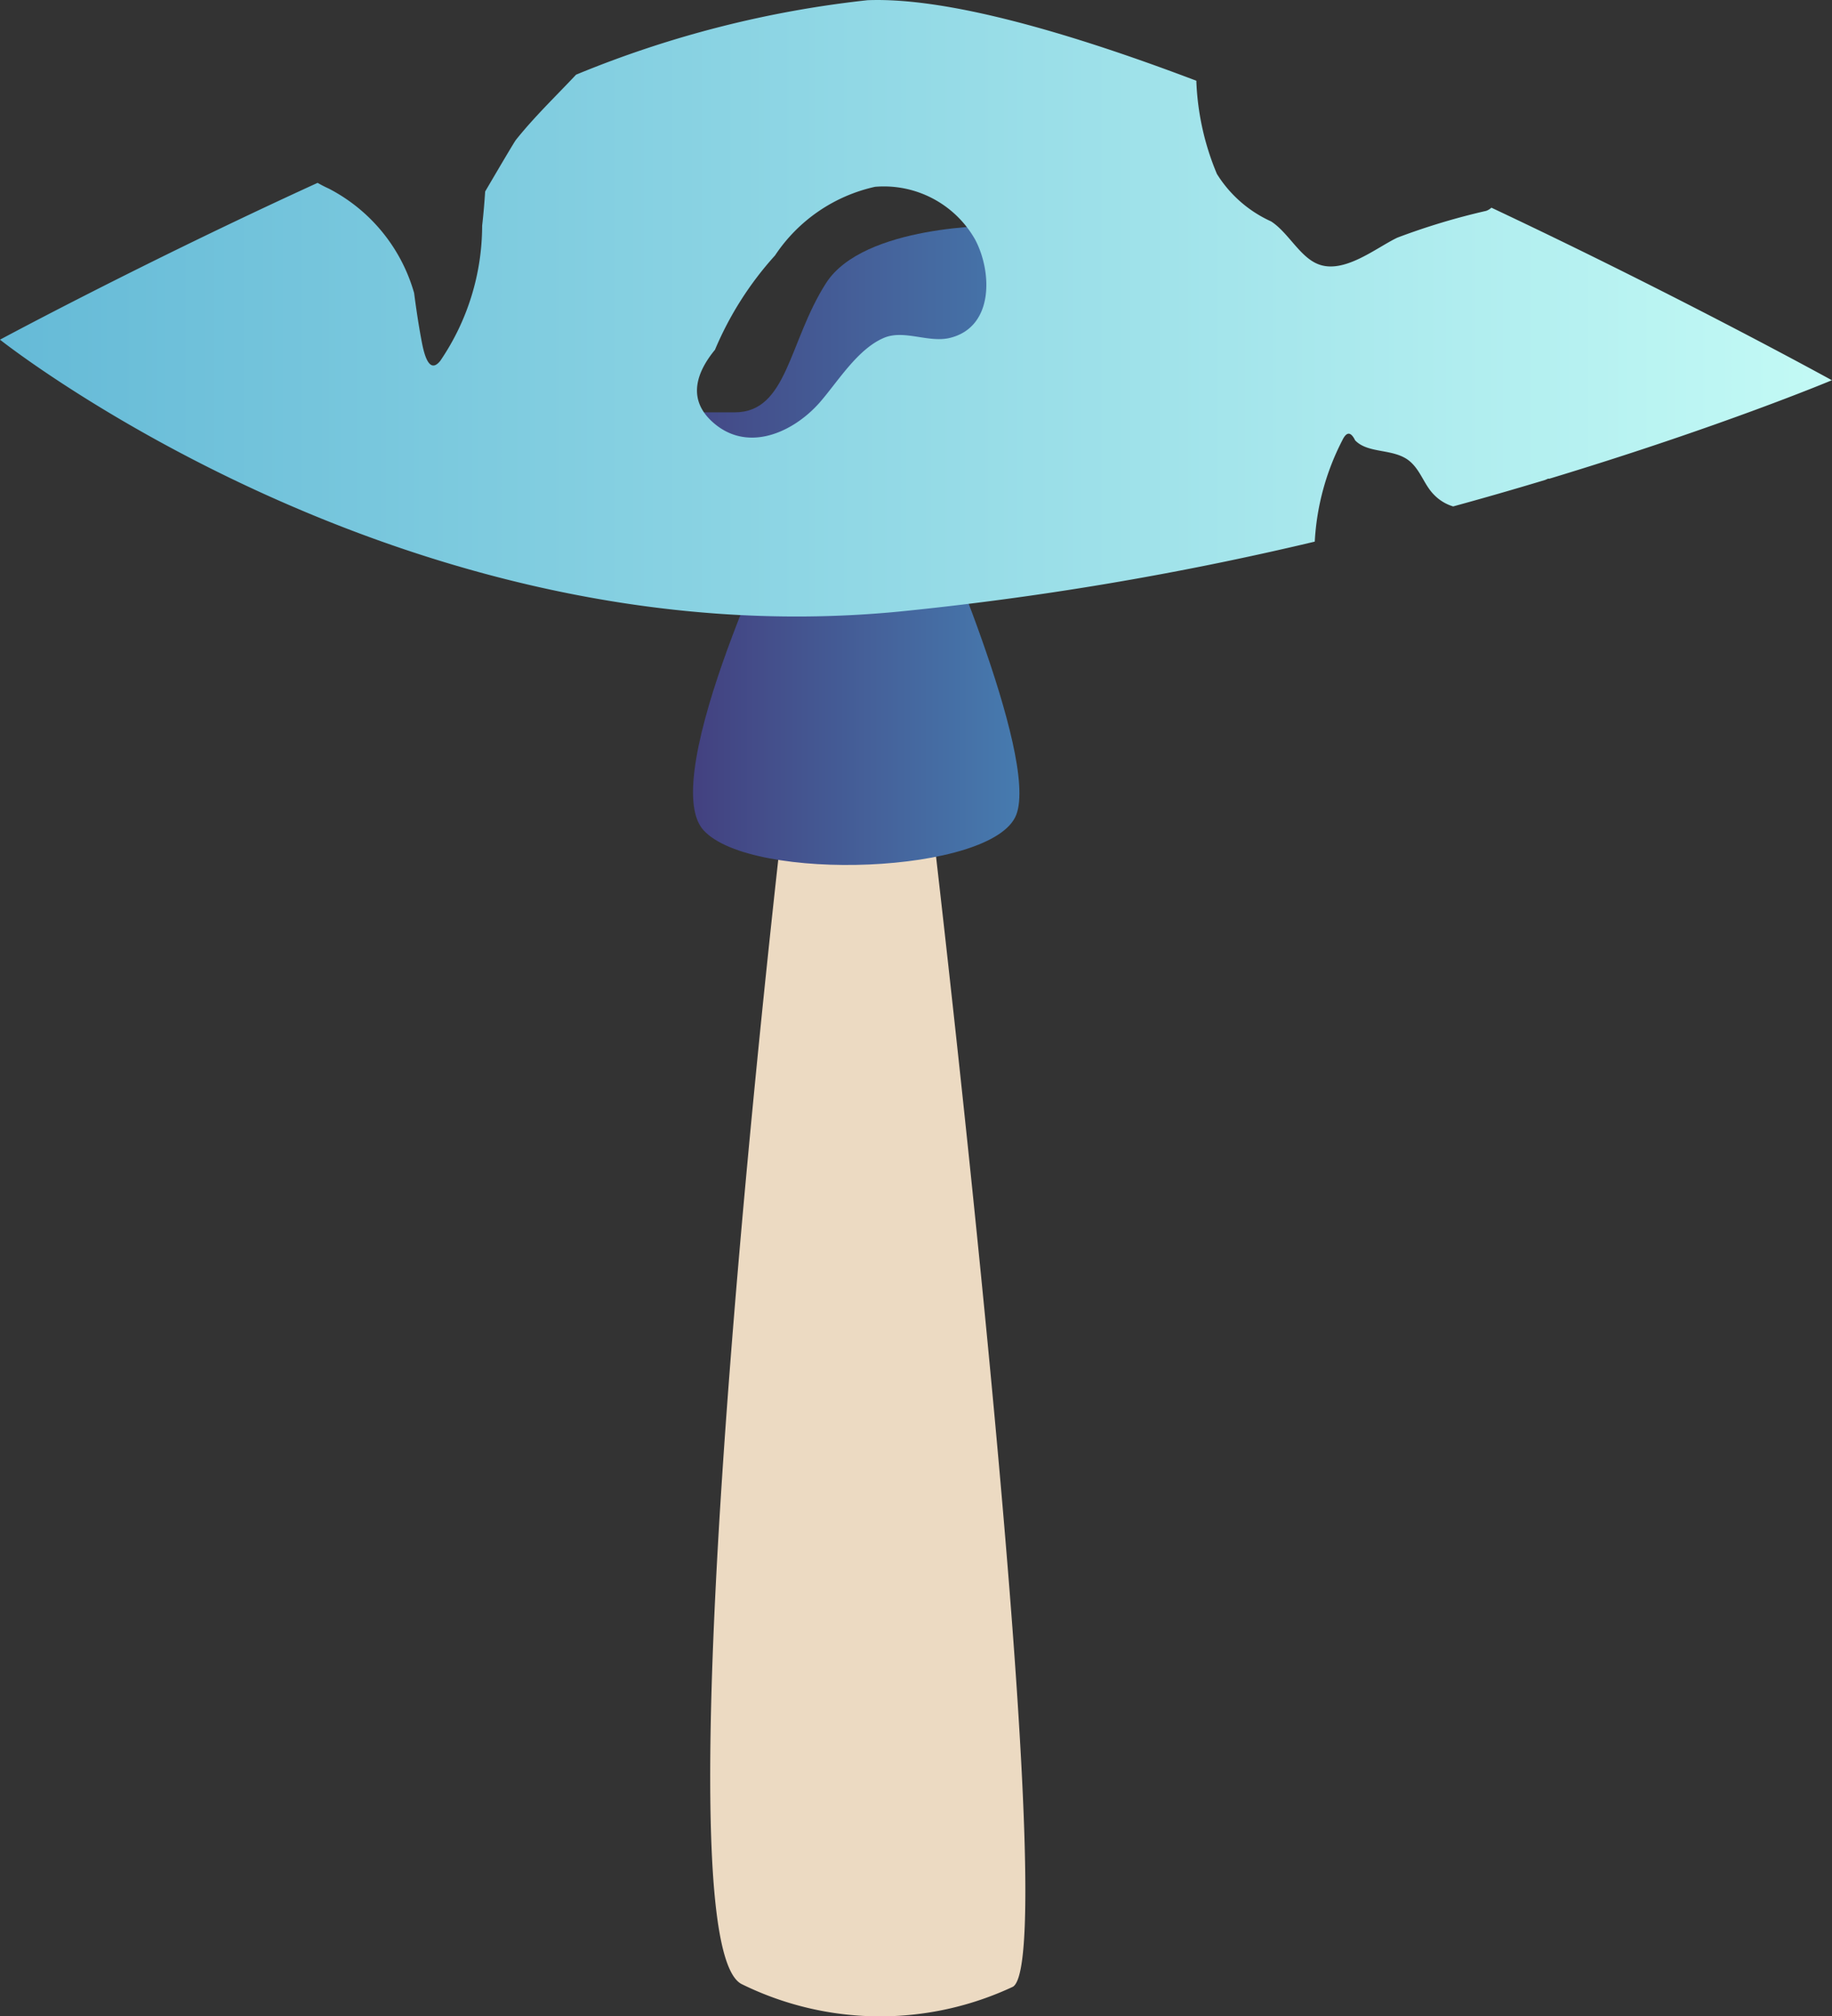 <svg xmlns="http://www.w3.org/2000/svg" xmlns:xlink="http://www.w3.org/1999/xlink" width="45.403" height="49.95" viewBox="0 0 45.403 49.95">
  <rect x="0" y="0" width="45.403" height="49.95" fill="#333333" stroke="none"/>
  <defs>
    <linearGradient id="a" x1="17.175" y1="17.005" x2="25.264" y2="17.005" gradientUnits="userSpaceOnUse">
      <stop offset="0" stop-color="#434180"/>
      <stop offset="1" stop-color="#467baf"/>
    </linearGradient>
    <linearGradient id="b" x1="15.982" y1="8.909" x2="26.054" y2="8.909" xlink:href="#a"/>
    <linearGradient id="c" y1="7.637" x2="45.403" y2="7.637" gradientUnits="userSpaceOnUse">
      <stop offset="0" stop-color="#65bad7"/>
      <stop offset="1" stop-color="#c3faf5"/>
    </linearGradient>
  </defs>
  <title>Mushroom_14</title>
  <g>
    <g>
      <path d="M19.473,19.665s-3.336,28.28-1.1,29.484a7.757,7.757,0,0,0,6.732.069c1.336-.834-2.126-29.885-2.126-29.885Z" fill="#ecdac2"/>
      <path d="M19.509,12.583s-3.26,6.68-2.074,7.984,7.182,1.088,7.751-.381S23.051,12.6,23.051,12.6Z" fill="url(#a)"/>
    </g>
    <path d="M24.7,5.591s-3.3-.029-4.229,1.424-.954,3.2-2.261,3.2H15.982l1.043,2.012,6.416-.544,2.613-4.61Z" fill="url(#b)"/>
    <path d="M36.962,5.145a.385.385,0,0,1-.13.079,16.826,16.826,0,0,0-2.2.663c-.528.25-1.329.92-1.977.652-.449-.185-.731-.783-1.153-1.054a3.072,3.072,0,0,1-1.343-1.176A6.553,6.553,0,0,1,29.649,2C26.434.781,23.444-.071,21.5.005A26.352,26.352,0,0,0,14.277,1.85c-.5.532-1.034,1.043-1.492,1.617-.045.057-.555.925-.761,1.277-.019.283-.042.566-.075.848a5.948,5.948,0,0,1-1.036,3.345c-.286.361-.408-.2-.459-.462-.078-.407-.138-.812-.191-1.217A4.209,4.209,0,0,0,8.148,4.672c-.1-.045-.191-.093-.277-.142C3.516,6.521,0,8.415,0,8.415s9.953,7.905,22.231,6.741a78.008,78.008,0,0,0,10.353-1.738,6.19,6.19,0,0,1,.683-2.51q.157-.327.317,0c.325.342.963.191,1.353.518.273.23.359.586.6.828a1.1,1.1,0,0,0,.477.292c.8-.219,1.561-.439,2.28-.656l.067-.029a.04.04,0,0,1,.032,0C42.666,10.568,45.4,9.42,45.4,9.42S41.636,7.346,36.962,5.145ZM23.546,8.37c-.53.132-1.139-.213-1.639,0-.659.278-1.147,1.094-1.6,1.61-.668.752-1.833,1.272-2.7.425-.577-.567-.316-1.22.112-1.739a8.254,8.254,0,0,1,1.489-2.338,4.019,4.019,0,0,1,2.478-1.7,2.6,2.6,0,0,1,2.481,1.307C24.59,6.732,24.636,8.1,23.546,8.37Z" fill="url(#c)"/>
  </g>
</svg>

